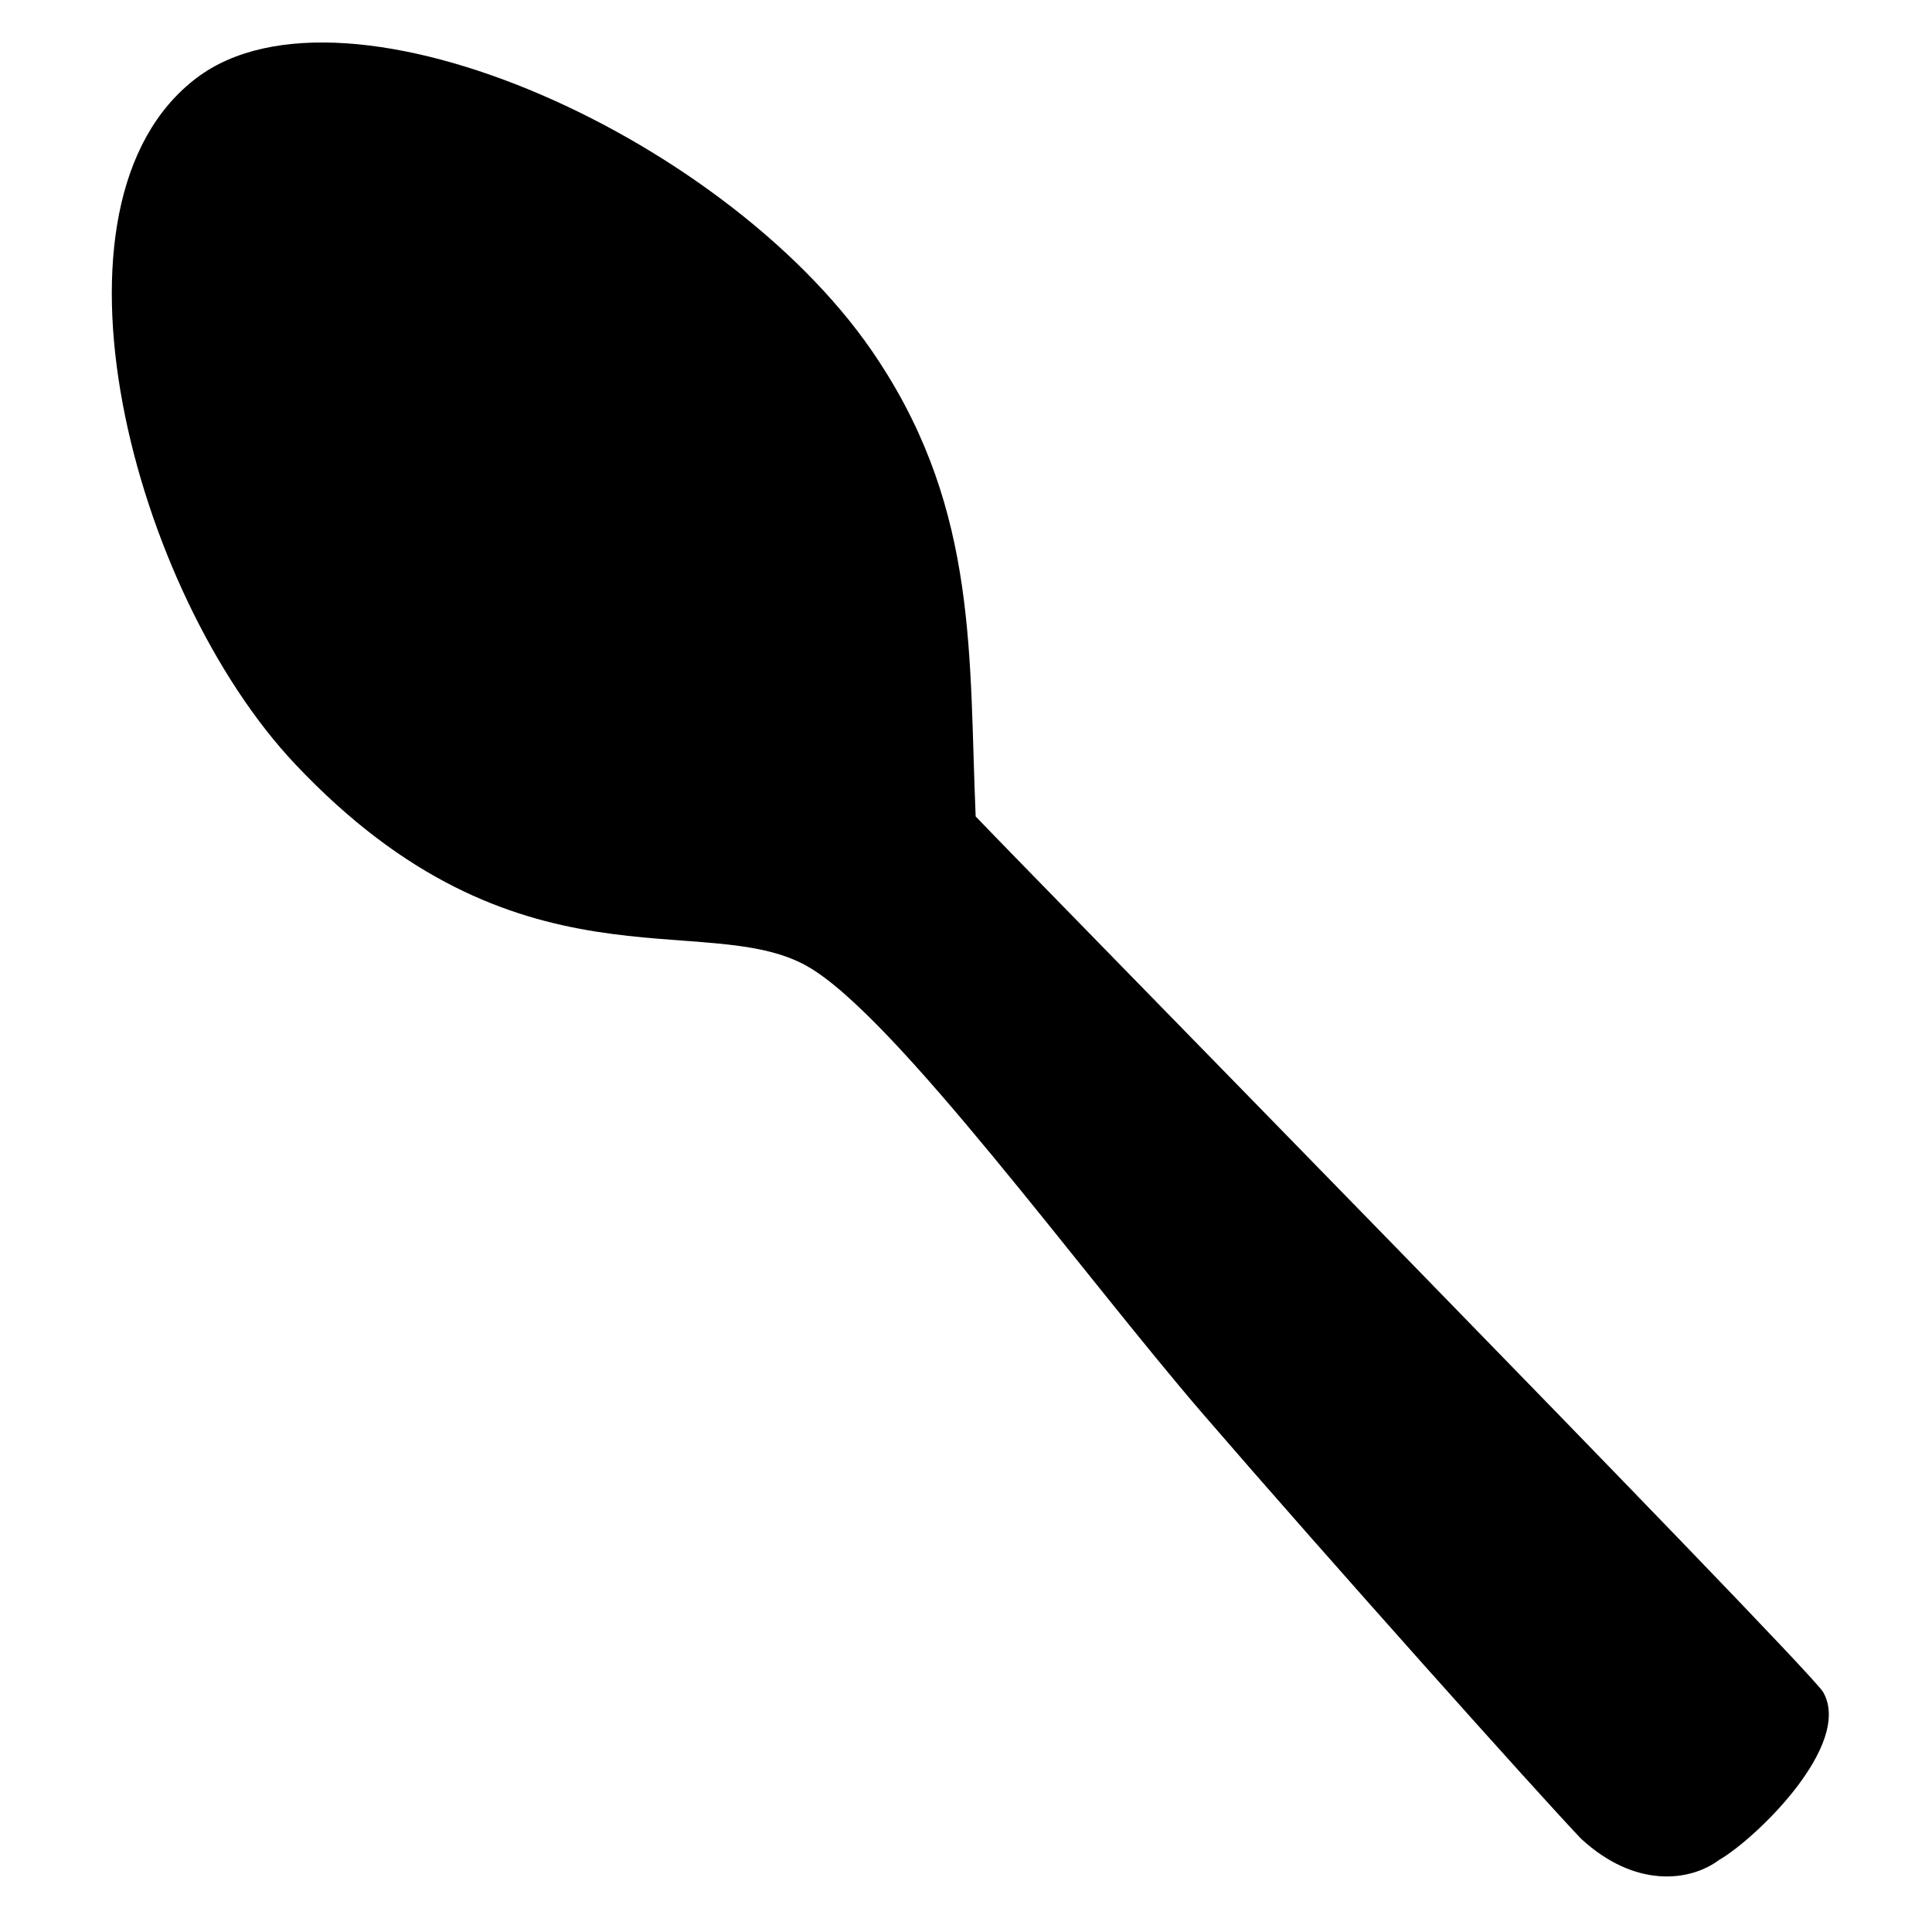 <svg viewBox="0 0 128 128" xmlns="http://www.w3.org/2000/svg">
  <path d="M120.78,112.09c-1.43-2.14-53.37-55.06-56.14-58c-0.45-10.52,0.17-20.11-6.39-30.12C48.75,9.32,22.97-2.35,13.03,5.16 C2.01,13.49,8.8,39.24,19.57,50.64C34.25,66.2,46.7,60.17,53.49,64.02c5.84,3.31,18.2,20.38,26.28,29.74 c8.08,9.36,22.17,25.12,24.99,28.07c3.55,3.27,7.18,2.85,9.13,1.4C116.31,121.84,122.8,115.58,120.78,112.09z"/>
</svg>